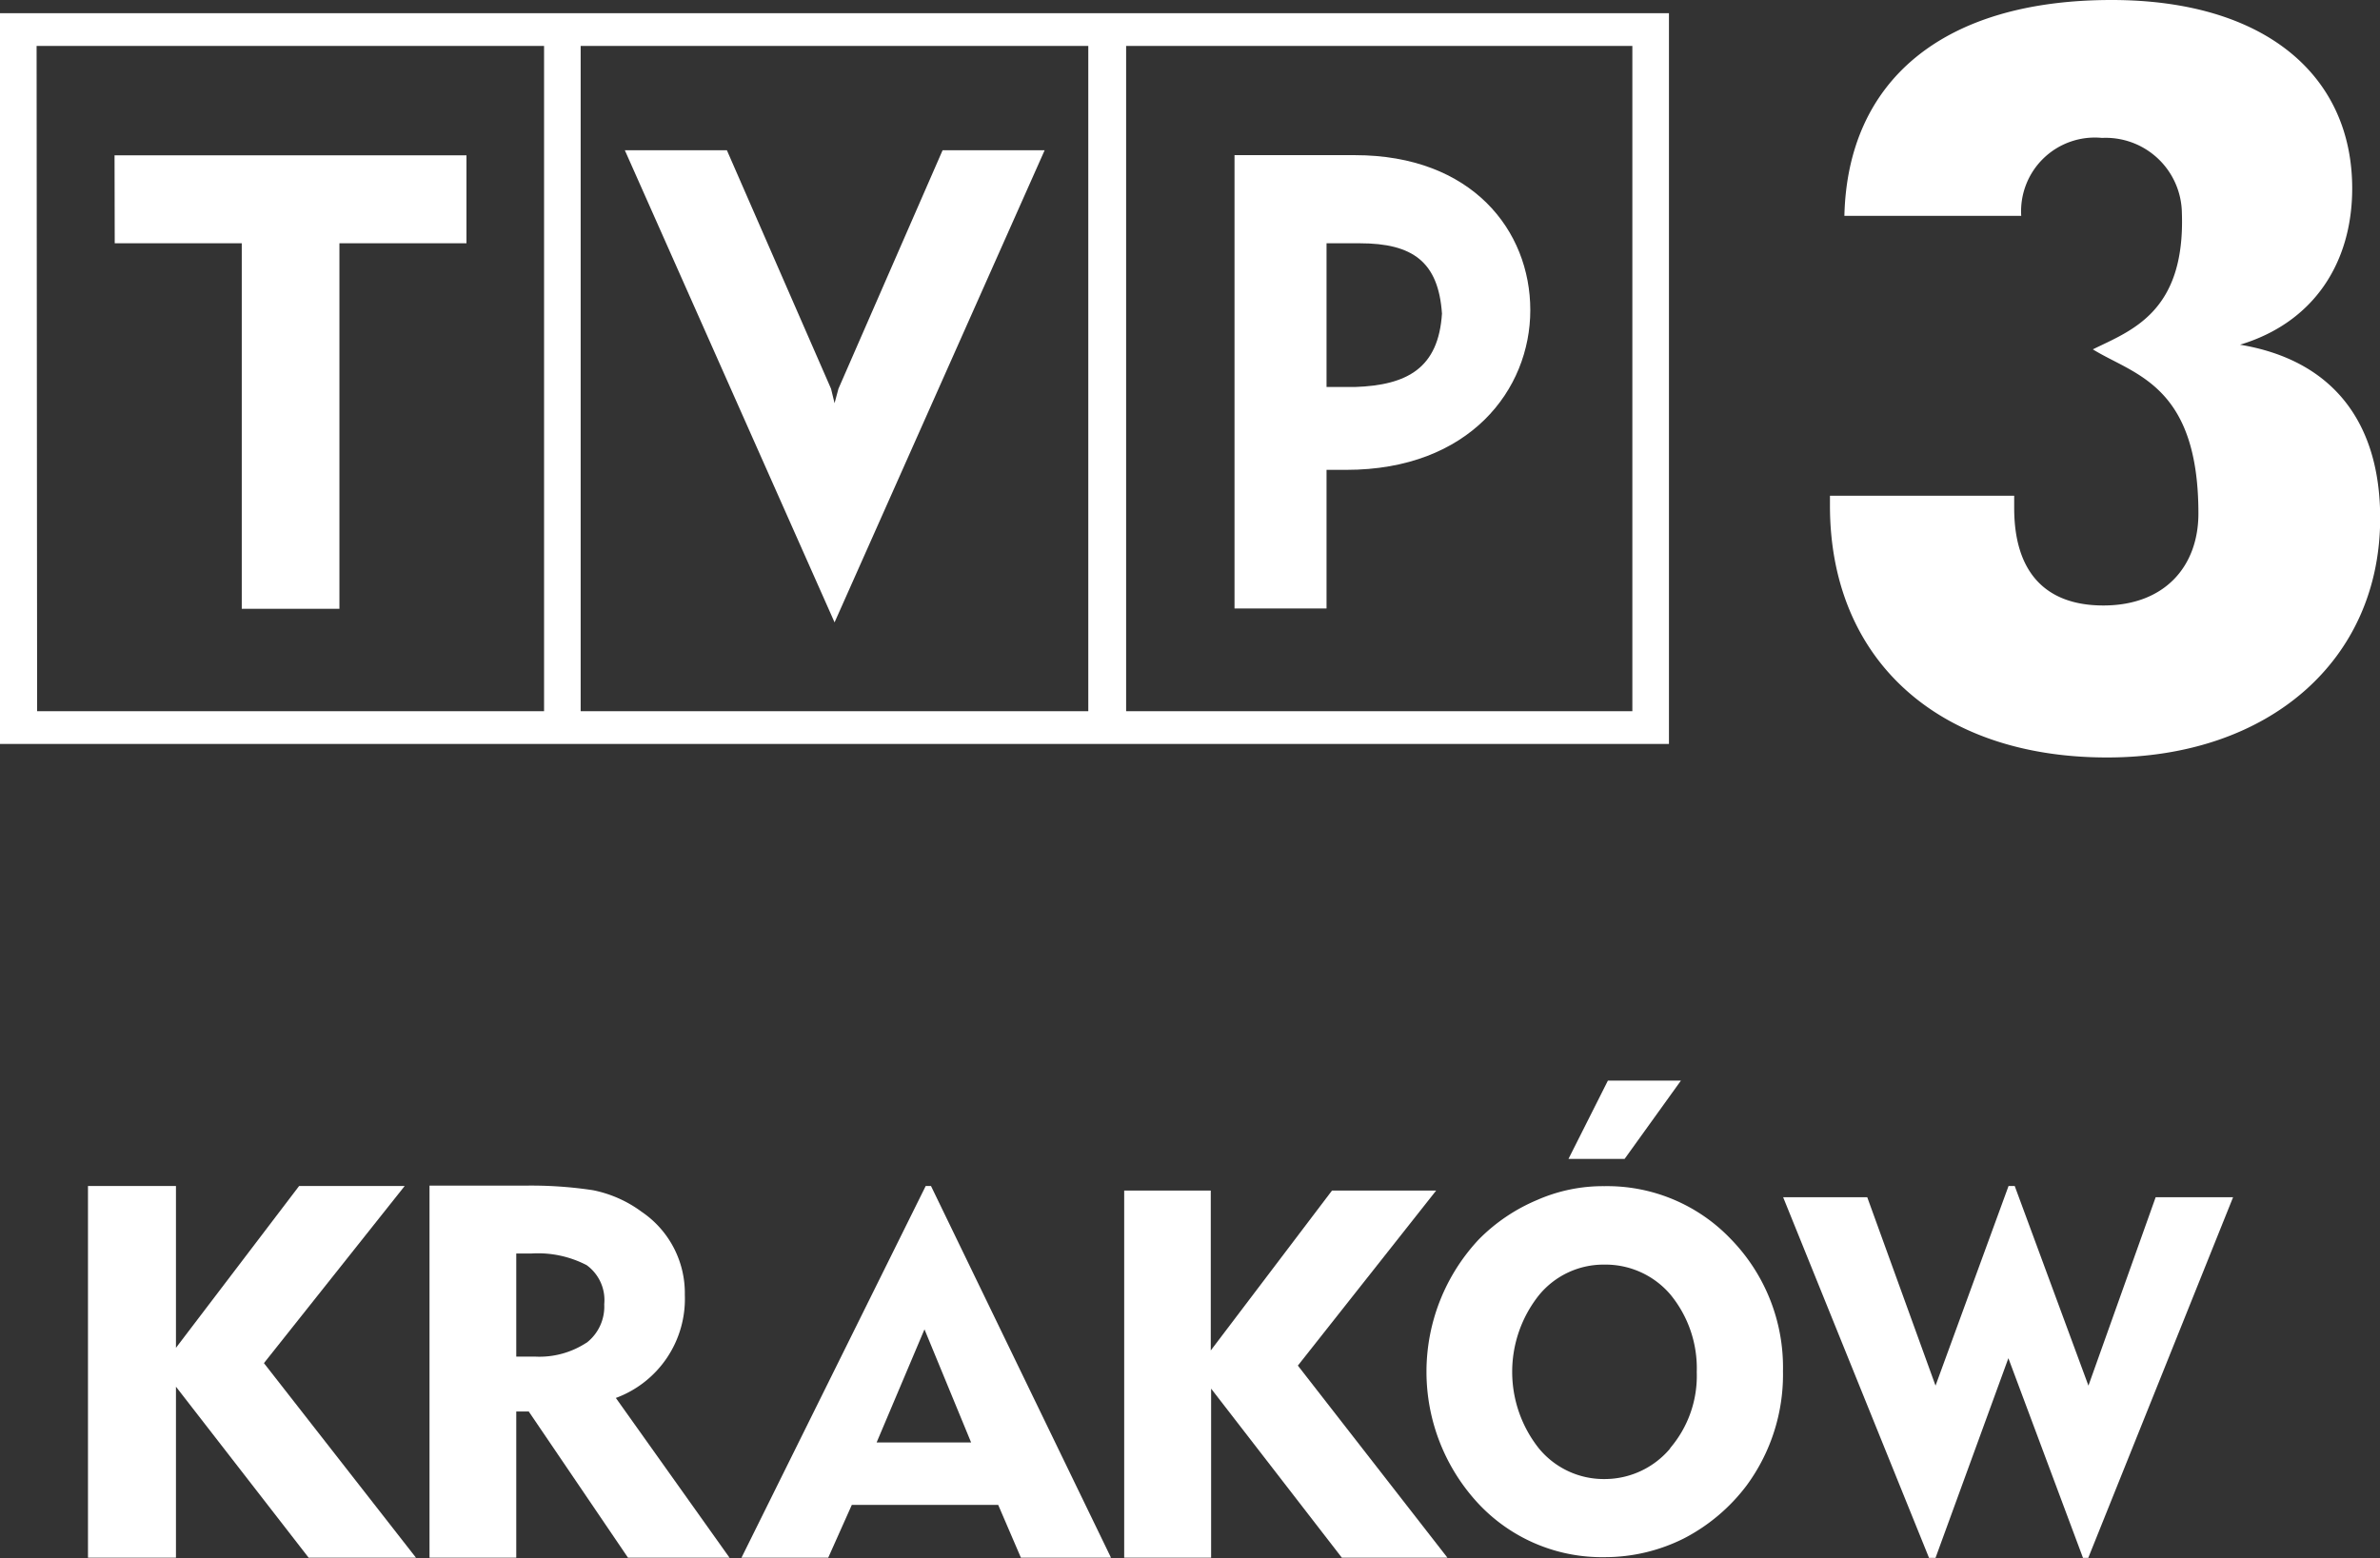 <svg xmlns="http://www.w3.org/2000/svg" viewBox="0 0 135.26 88.58"><rect x="0" y="0" width="135.26" height="88.58" fill="#333333" stroke="none"/><defs><style>.cls-1{fill:#fff;}</style></defs><g id="Слой_2" data-name="Слой 2"><g id="Слой_1-2" data-name="Слой 1"><path id="path4" class="cls-1" d="M6.52,13.83h7.22V34.61h5.55V13.83h7.22v-5h-20Z"/><path id="path6" class="cls-1" d="M0,42.29H94.85V.75H0ZM64,2.61H92.77V40.43H64ZM33,2.61H61.85V40.43H33Zm-30.92,0H30.92V40.43H2.11Z"/><path id="path8" class="cls-1" d="M77,8.82H70.16V34.59h5.23V26.71l1.12,0c7,0,10.46-4.56,10.46-9.08S83.66,8.82,77,8.82ZM77,22H75.39V13.83h1.89c3,0,4.47,1.05,4.67,4C81.75,20.91,80,21.9,77,22Z"/><path id="path10" class="cls-1" d="M47.65,22.1l-.22.82-.2-.82L41.31,8.54h-5.8L47.43,35.38,59.37,8.54h-5.8Z"/><path id="path12" class="cls-1" d="M127.29,19.6c4.24-1.27,6.39-4.7,6.39-8.89C133.68,4.3,128.74,0,120,0c-9.59,0-15,4.59-15.18,12.27h10.05a4.19,4.19,0,0,1,4.59-4.43A4.33,4.33,0,0,1,124,12.09c.2,5.67-2.89,6.7-5.06,7.77,2.34,1.45,6,2,6,9.33,0,3-1.91,5.23-5.4,5.23-3.32,0-5.07-1.92-5.07-5.54v-.7H104v.57c0,8.71,6.1,14.31,15.75,14.31,9.2,0,15.52-5.53,15.52-13.61,0-5.49-2.74-9-8-9.86Z"/><path id="path14" class="cls-1" d="M52.91,67.42h-.3L42.14,88.55h4.93l1.34-3h8.32l1.29,3h5.12L52.91,67.42ZM49.82,82l2.72-6.43L55.19,82H49.82Z"/><path id="path16" class="cls-1" d="M23.64,88.55h-6.1L10,78.83v9.72H5V67.42h5v9.2l7-9.2h6L15,77.49Z"/><path id="path18" class="cls-1" d="M126.91,68.06l-8.23,20.5h-.3l-4.24-11.35L110,88.56h-.37l-8.29-20.5h4.78L110,78.77l4.15-11.35h.35l4.19,11.35,3.82-10.71Z"/><path id="path20" class="cls-1" d="M95.53,61.43l-3.2,4.45H89.14l2.24-4.45Z"/><path id="path22" class="cls-1" d="M98.36,70.43a9.71,9.71,0,0,0-7.17-3,9.3,9.3,0,0,0-3.84.79,10.21,10.21,0,0,0-3.29,2.22,11,11,0,0,0,0,15.08,9.61,9.61,0,0,0,7.15,3,10,10,0,0,0,4.5-1.07,10.48,10.48,0,0,0,3.55-3,10.64,10.64,0,0,0,2.07-6.5A10.45,10.45,0,0,0,98.36,70.43ZM94.92,82.34a4.86,4.86,0,0,1-3.73,1.74,4.77,4.77,0,0,1-3.73-1.74,7,7,0,0,1,0-8.71,4.74,4.74,0,0,1,3.73-1.74,4.84,4.84,0,0,1,3.75,1.71A6.6,6.6,0,0,1,96.43,78a6.32,6.32,0,0,1-1.51,4.32Z"/><path id="path24" class="cls-1" d="M35,79.47a6,6,0,0,0,3.92-5.86,5.58,5.58,0,0,0-2.45-4.72,6.93,6.93,0,0,0-2.77-1.23,23.41,23.41,0,0,0-3.86-.26H24.41V88.55h4.93V80.24h.71l5.64,8.31h5.77Zm-1.67-3.14a4.88,4.88,0,0,1-2.92.79H29.34V71.26h.84a6,6,0,0,1,3.16.66,2.45,2.45,0,0,1,1,2.22,2.6,2.6,0,0,1-1,2.19Z"/><path id="path26" class="cls-1" d="M82.26,88.55h-6l-7.43-9.61v9.61H63.89V67.68h4.92v9.09l6.89-9.09h5.92l-7.86,9.95Z"/></g></g></svg>